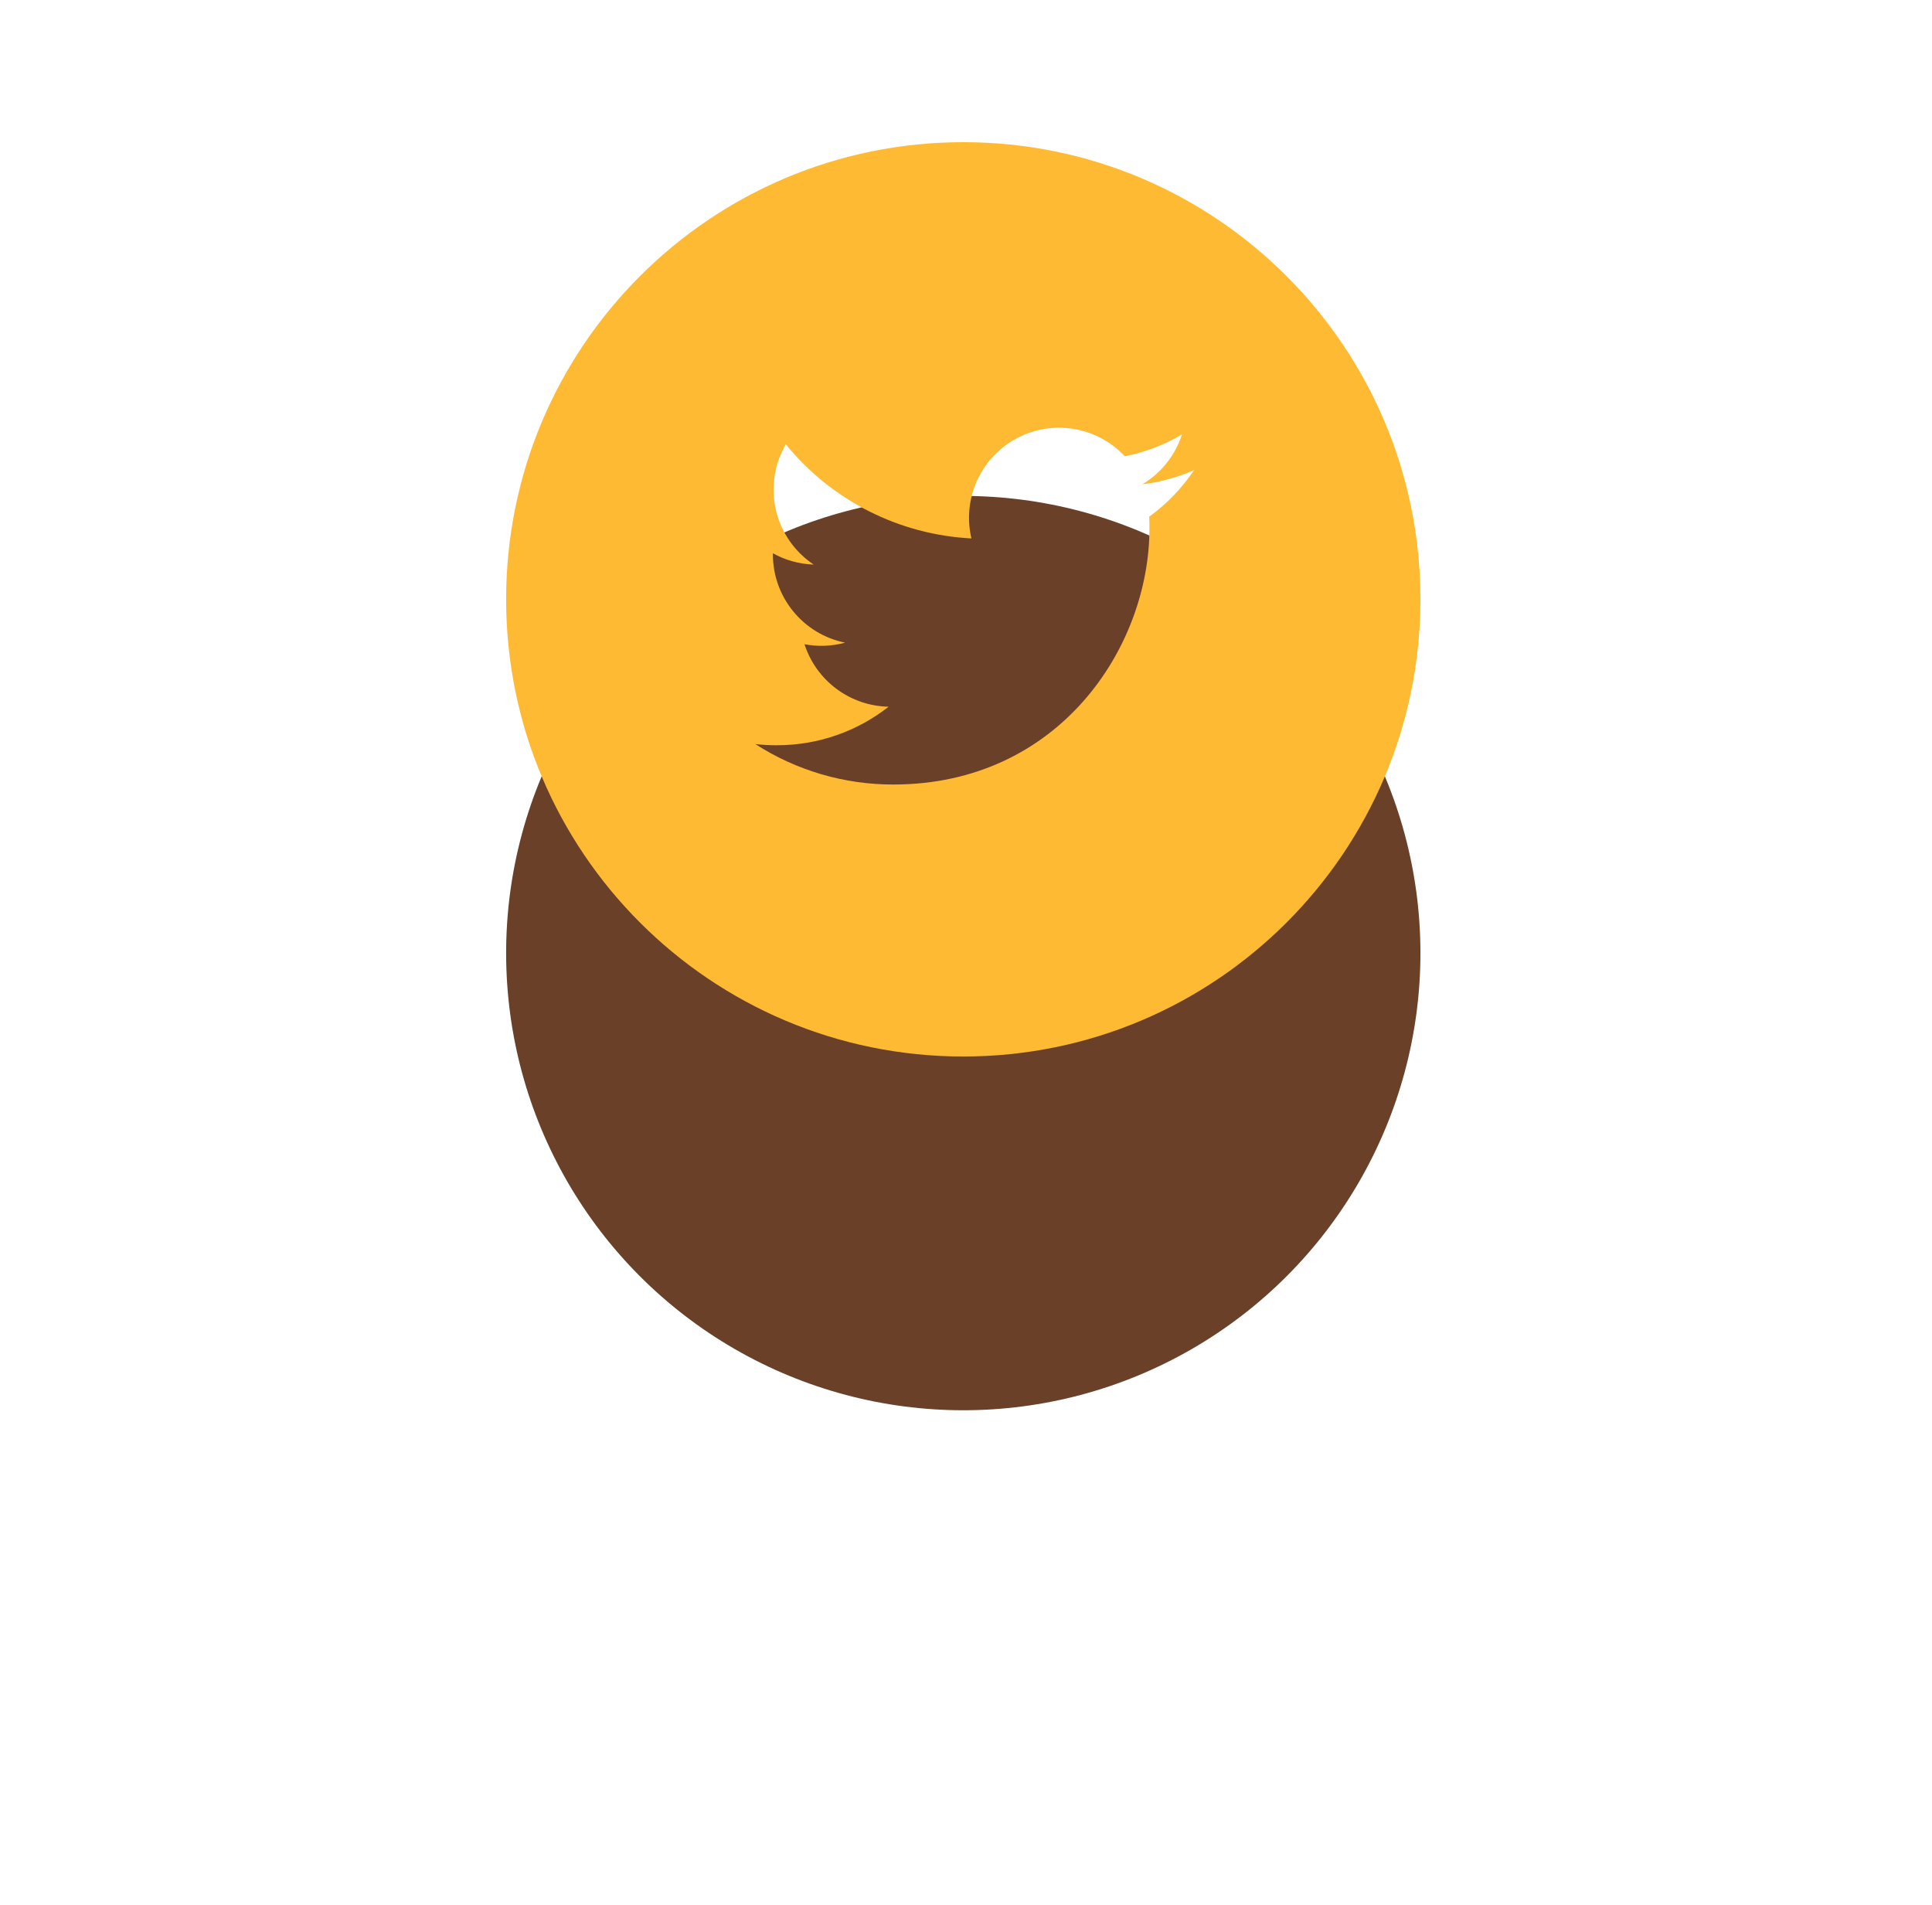 <svg width="71" height="70" viewBox="0 0 71 70" fill="none" xmlns="http://www.w3.org/2000/svg">
<g filter="url(#filter0_d_78_744)">
<circle cx="35.4" cy="22.025" r="16.8" fill="#6A4029"/>
</g>
<path d="M35.4 5.225C26.121 5.225 18.6 12.746 18.6 22.025C18.6 31.303 26.121 38.825 35.4 38.825C44.678 38.825 52.2 31.303 52.2 22.025C52.2 12.746 44.678 5.225 35.4 5.225ZM42.233 18.987C42.24 19.13 42.242 19.274 42.242 19.414C42.242 23.789 38.915 28.83 32.829 28.83C31.03 28.833 29.269 28.317 27.757 27.343C28.015 27.374 28.279 27.387 28.547 27.387C30.097 27.387 31.523 26.86 32.656 25.971C31.966 25.957 31.297 25.729 30.743 25.317C30.189 24.906 29.777 24.332 29.565 23.675C30.061 23.769 30.571 23.749 31.058 23.617C30.309 23.466 29.636 23.06 29.152 22.468C28.668 21.877 28.403 21.137 28.403 20.373V20.332C28.849 20.579 29.36 20.73 29.903 20.747C29.201 20.28 28.704 19.562 28.513 18.74C28.323 17.918 28.454 17.055 28.879 16.327C29.71 17.349 30.747 18.185 31.922 18.781C33.096 19.377 34.383 19.719 35.699 19.786C35.532 19.076 35.604 18.331 35.904 17.666C36.204 17.001 36.715 16.454 37.358 16.11C38.001 15.766 38.74 15.644 39.459 15.762C40.179 15.881 40.839 16.235 41.337 16.768C42.078 16.621 42.788 16.349 43.437 15.964C43.191 16.731 42.674 17.382 41.983 17.797C42.639 17.718 43.28 17.541 43.884 17.273C43.44 17.938 42.881 18.518 42.233 18.987Z" fill="#FFBA33"/>
<defs>
<filter id="filter0_d_78_744" x="0.6" y="0.225" width="69.6" height="69.6" filterUnits="userSpaceOnUse" color-interpolation-filters="sRGB">
<feFlood flood-opacity="0" result="BackgroundImageFix"/>
<feColorMatrix in="SourceAlpha" type="matrix" values="0 0 0 0 0 0 0 0 0 0 0 0 0 0 0 0 0 0 127 0" result="hardAlpha"/>
<feOffset dy="13"/>
<feGaussianBlur stdDeviation="9"/>
<feColorMatrix type="matrix" values="0 0 0 0 0.066 0 0 0 0 0.073 0 0 0 0 0.138 0 0 0 0.08 0"/>
<feBlend mode="normal" in2="BackgroundImageFix" result="effect1_dropShadow_78_744"/>
<feBlend mode="normal" in="SourceGraphic" in2="effect1_dropShadow_78_744" result="shape"/>
</filter>
</defs>
</svg>
